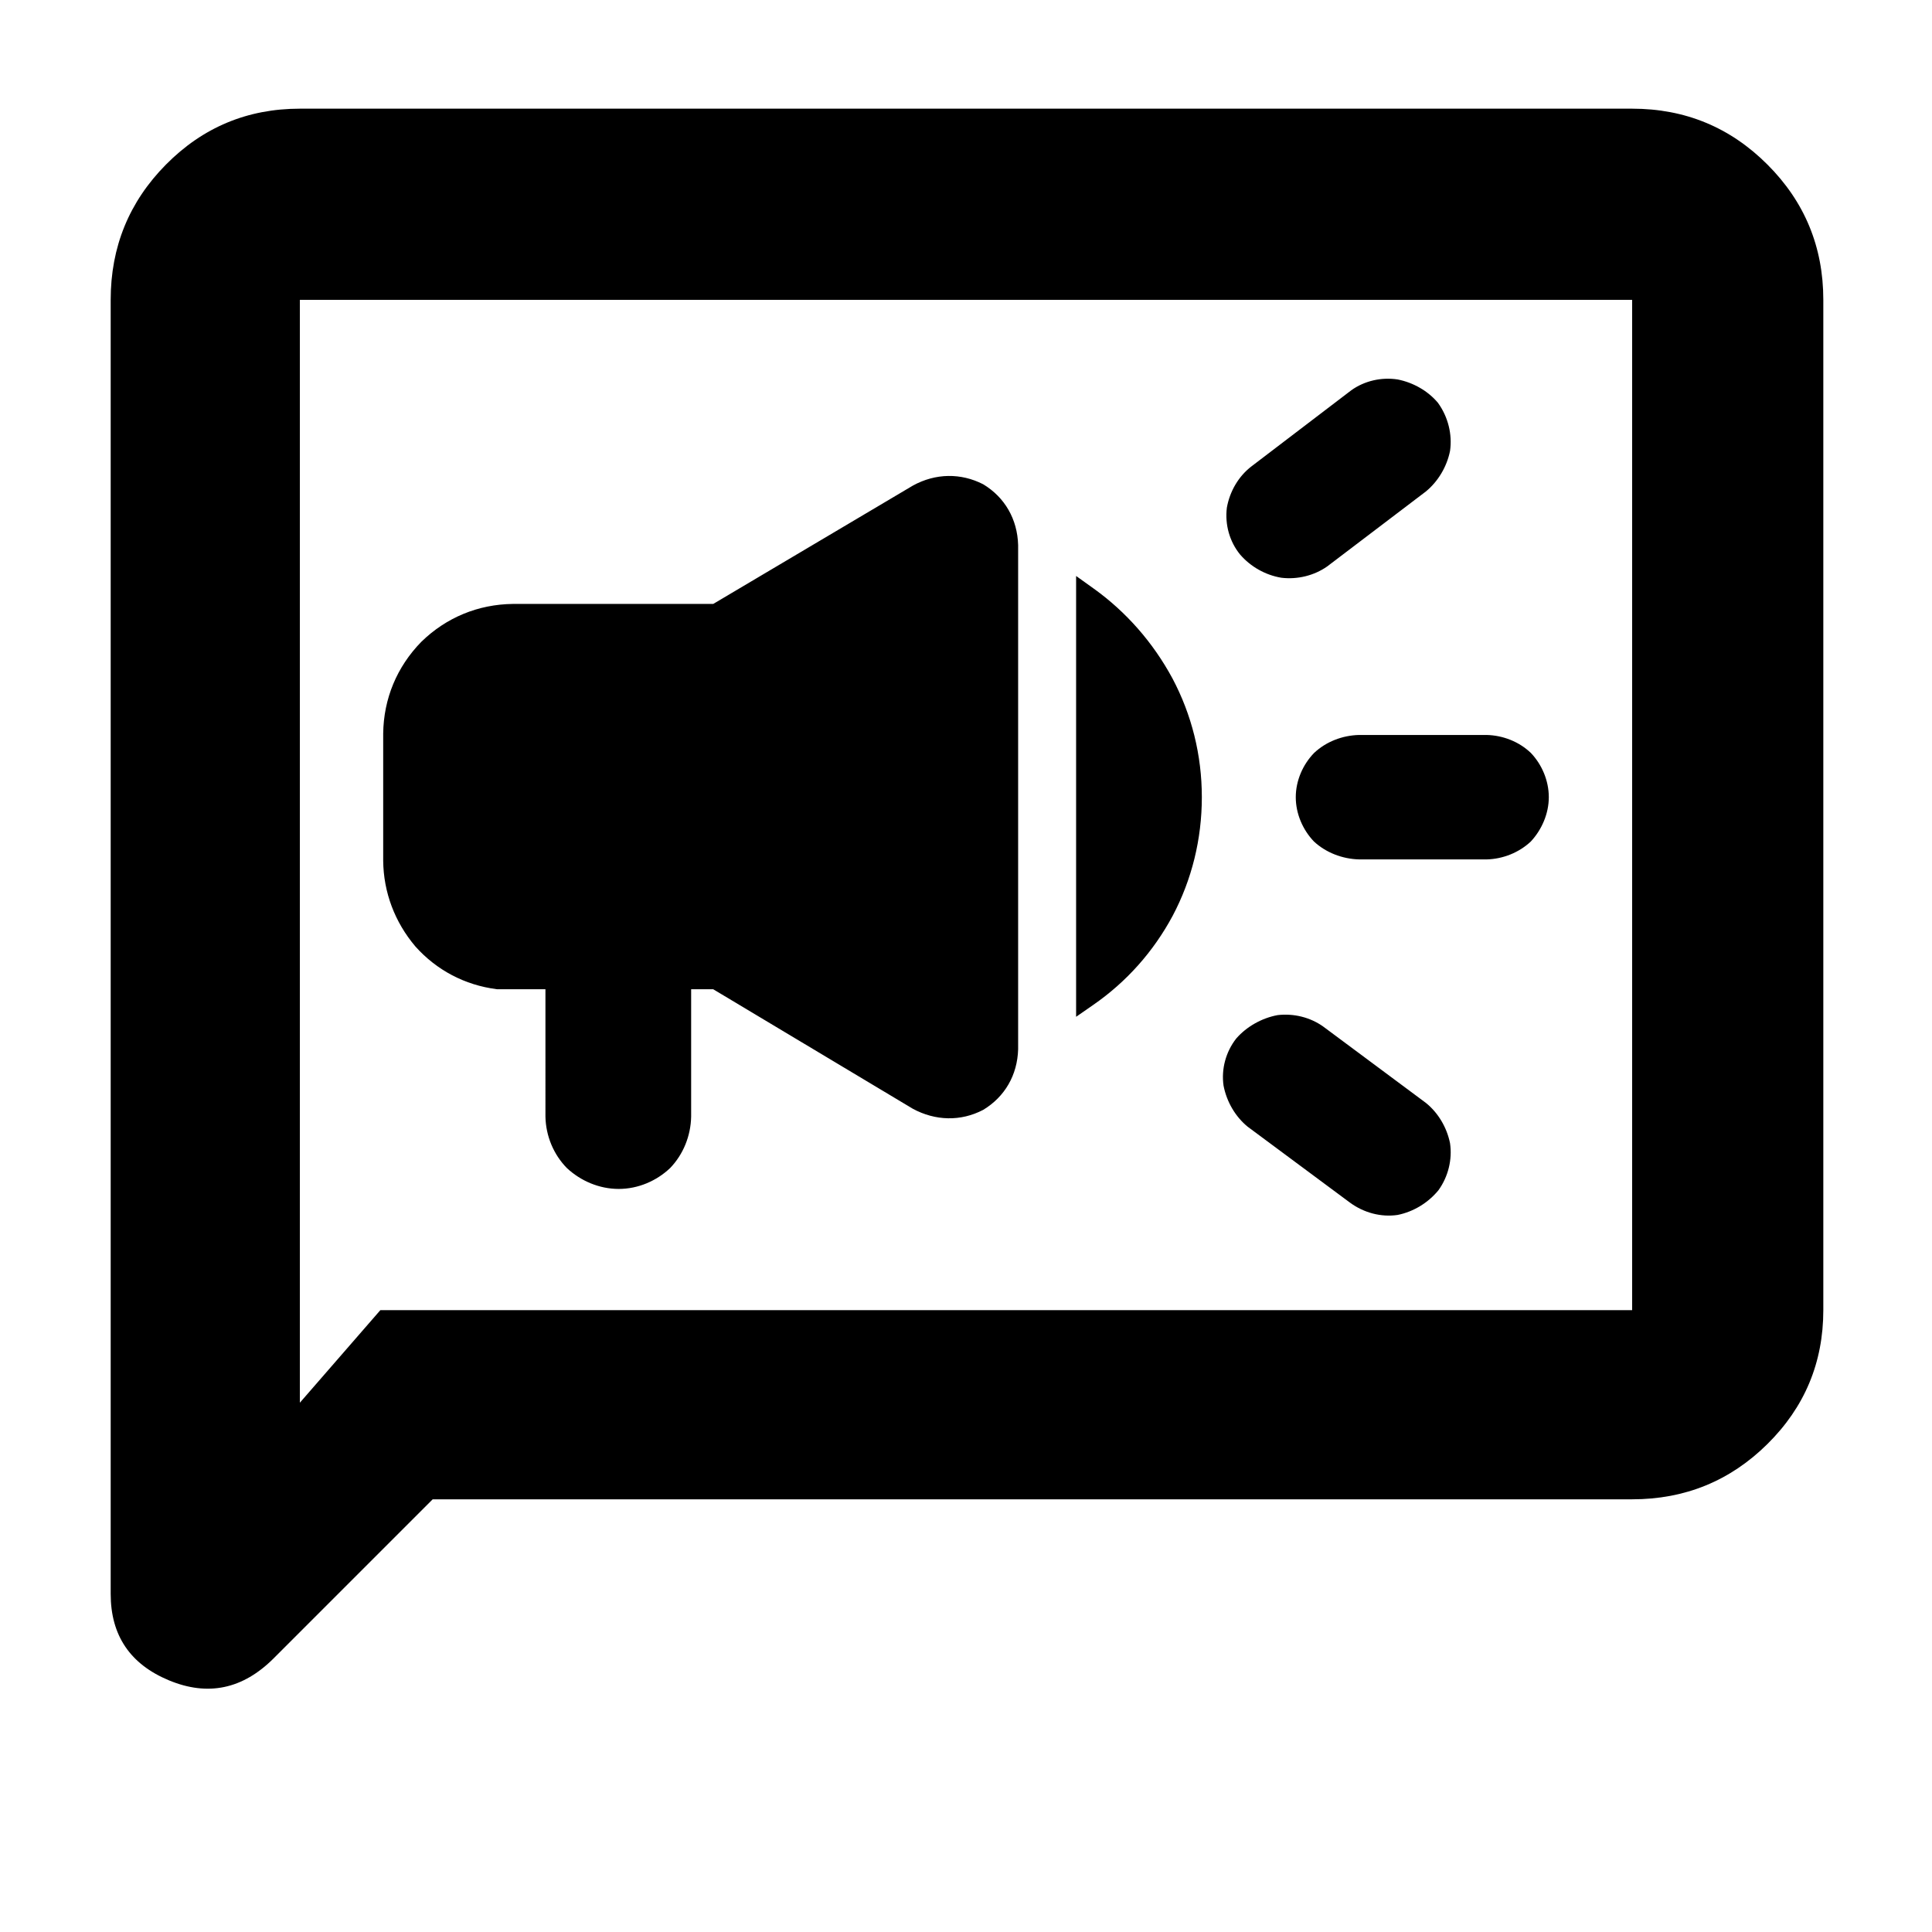 <svg height="48" viewBox="0 -960 960 960" width="48" xmlns="http://www.w3.org/2000/svg"><path fill="rgb(0, 0, 0)" d="m738.665-532.96h-63.181c-8.553-.19-16.718-3.45-22.568-8.88-5.559-5.77-9.054-13.82-9.054-22.03 0-8.25 3.539-16.28 9.14-22.03 5.956-5.58 14.048-8.72 22.407-8.9h63.256c8.205.19 16.183 3.35 22.022 8.94 5.49 5.76 8.907 13.77 8.907 21.99 0 8.09-3.467 16.14-8.931 22-5.773 5.44-13.749 8.71-21.998 8.91zm-124.375 88.98c5.201-5.96 12.703-10.16 20.568-11.62 7.961-.92 16.194 1.05 22.748 5.77l50.904 37.85c6.082 4.89 10.424 12.18 12.005 20.04 1.202 8.08-.905 16.61-5.728 23.33-5.068 6.22-12.395 10.72-20.316 12.31-8.152 1.2-16.726-1-23.754-6.18l-50.79-37.69c-6.042-4.96-10.366-12.25-11.952-20.38-1.184-8.26 1.123-16.8 6.315-23.43zm94.214-271.8-49.041 37.25c-6.516 4.56-14.784 6.57-22.766 5.61-7.921-1.32-15.294-5.49-20.507-11.55-5.226-6.4-7.604-14.88-6.573-23.25 1.444-8.16 5.828-15.63 12.226-20.54l49.6-37.81c6.607-4.73 15.001-6.61 23.028-5.38 7.822 1.54 15.1 5.72 20.038 11.61 5.035 6.96 7.203 15.69 6.005 23.91-1.578 7.85-5.951 15.18-12.01 20.15zm-437.477 247.33h-23.995l-.29-.04c-15.732-2.02-29.779-9.41-40.332-21.21-10.27-12.12-15.829-26.94-16.004-42.54v-63.26c.21-17.3 6.784-33.14 18.927-45.57 12.435-12.13 28.245-18.63 45.49-18.84h99.579l99.183-58.79c11.287-6.22 23.875-6.34 34.942-.68 10.76 6.49 17.013 17.33 17.379 30.22v250.55c-.367 12.8-6.619 23.62-17.376 30.1-11.132 5.82-23.754 5.51-34.98-.57l-99.161-59.37h-10.965v63.34c-.203 9.6-3.941 18.74-10.414 25.48-6.751 6.42-15.921 10.4-25.585 10.4-9.645 0-18.858-3.95-25.739-10.36-6.612-6.74-10.447-15.9-10.659-25.52zm263.687-205.35 8.685 6.22c16.19 11.59 29.524 26.8 39.184 44.67 9.545 18.01 14.604 38.05 14.604 59.04 0 20.88-5.003 40.99-14.476 58.89-9.595 17.9-23.015 32.89-39.38 44.24l-8.617 5.98zm-319.714 458.8-79 79c-15.333 15.333-32.667 18.99-52 10.97s-29-22.343-29-42.97v-643c0-26.307 9.157-48.717 27.47-67.23 18.32-18.513 40.497-27.77 66.53-27.77h662c26.307 0 48.717 9.257 67.23 27.77s27.77 40.923 27.77 67.23v502c0 26.033-9.257 48.207-27.77 66.52-18.513 18.32-40.923 27.48-67.23 27.48zm-26-94h622v-502h-662v548z"/></svg>